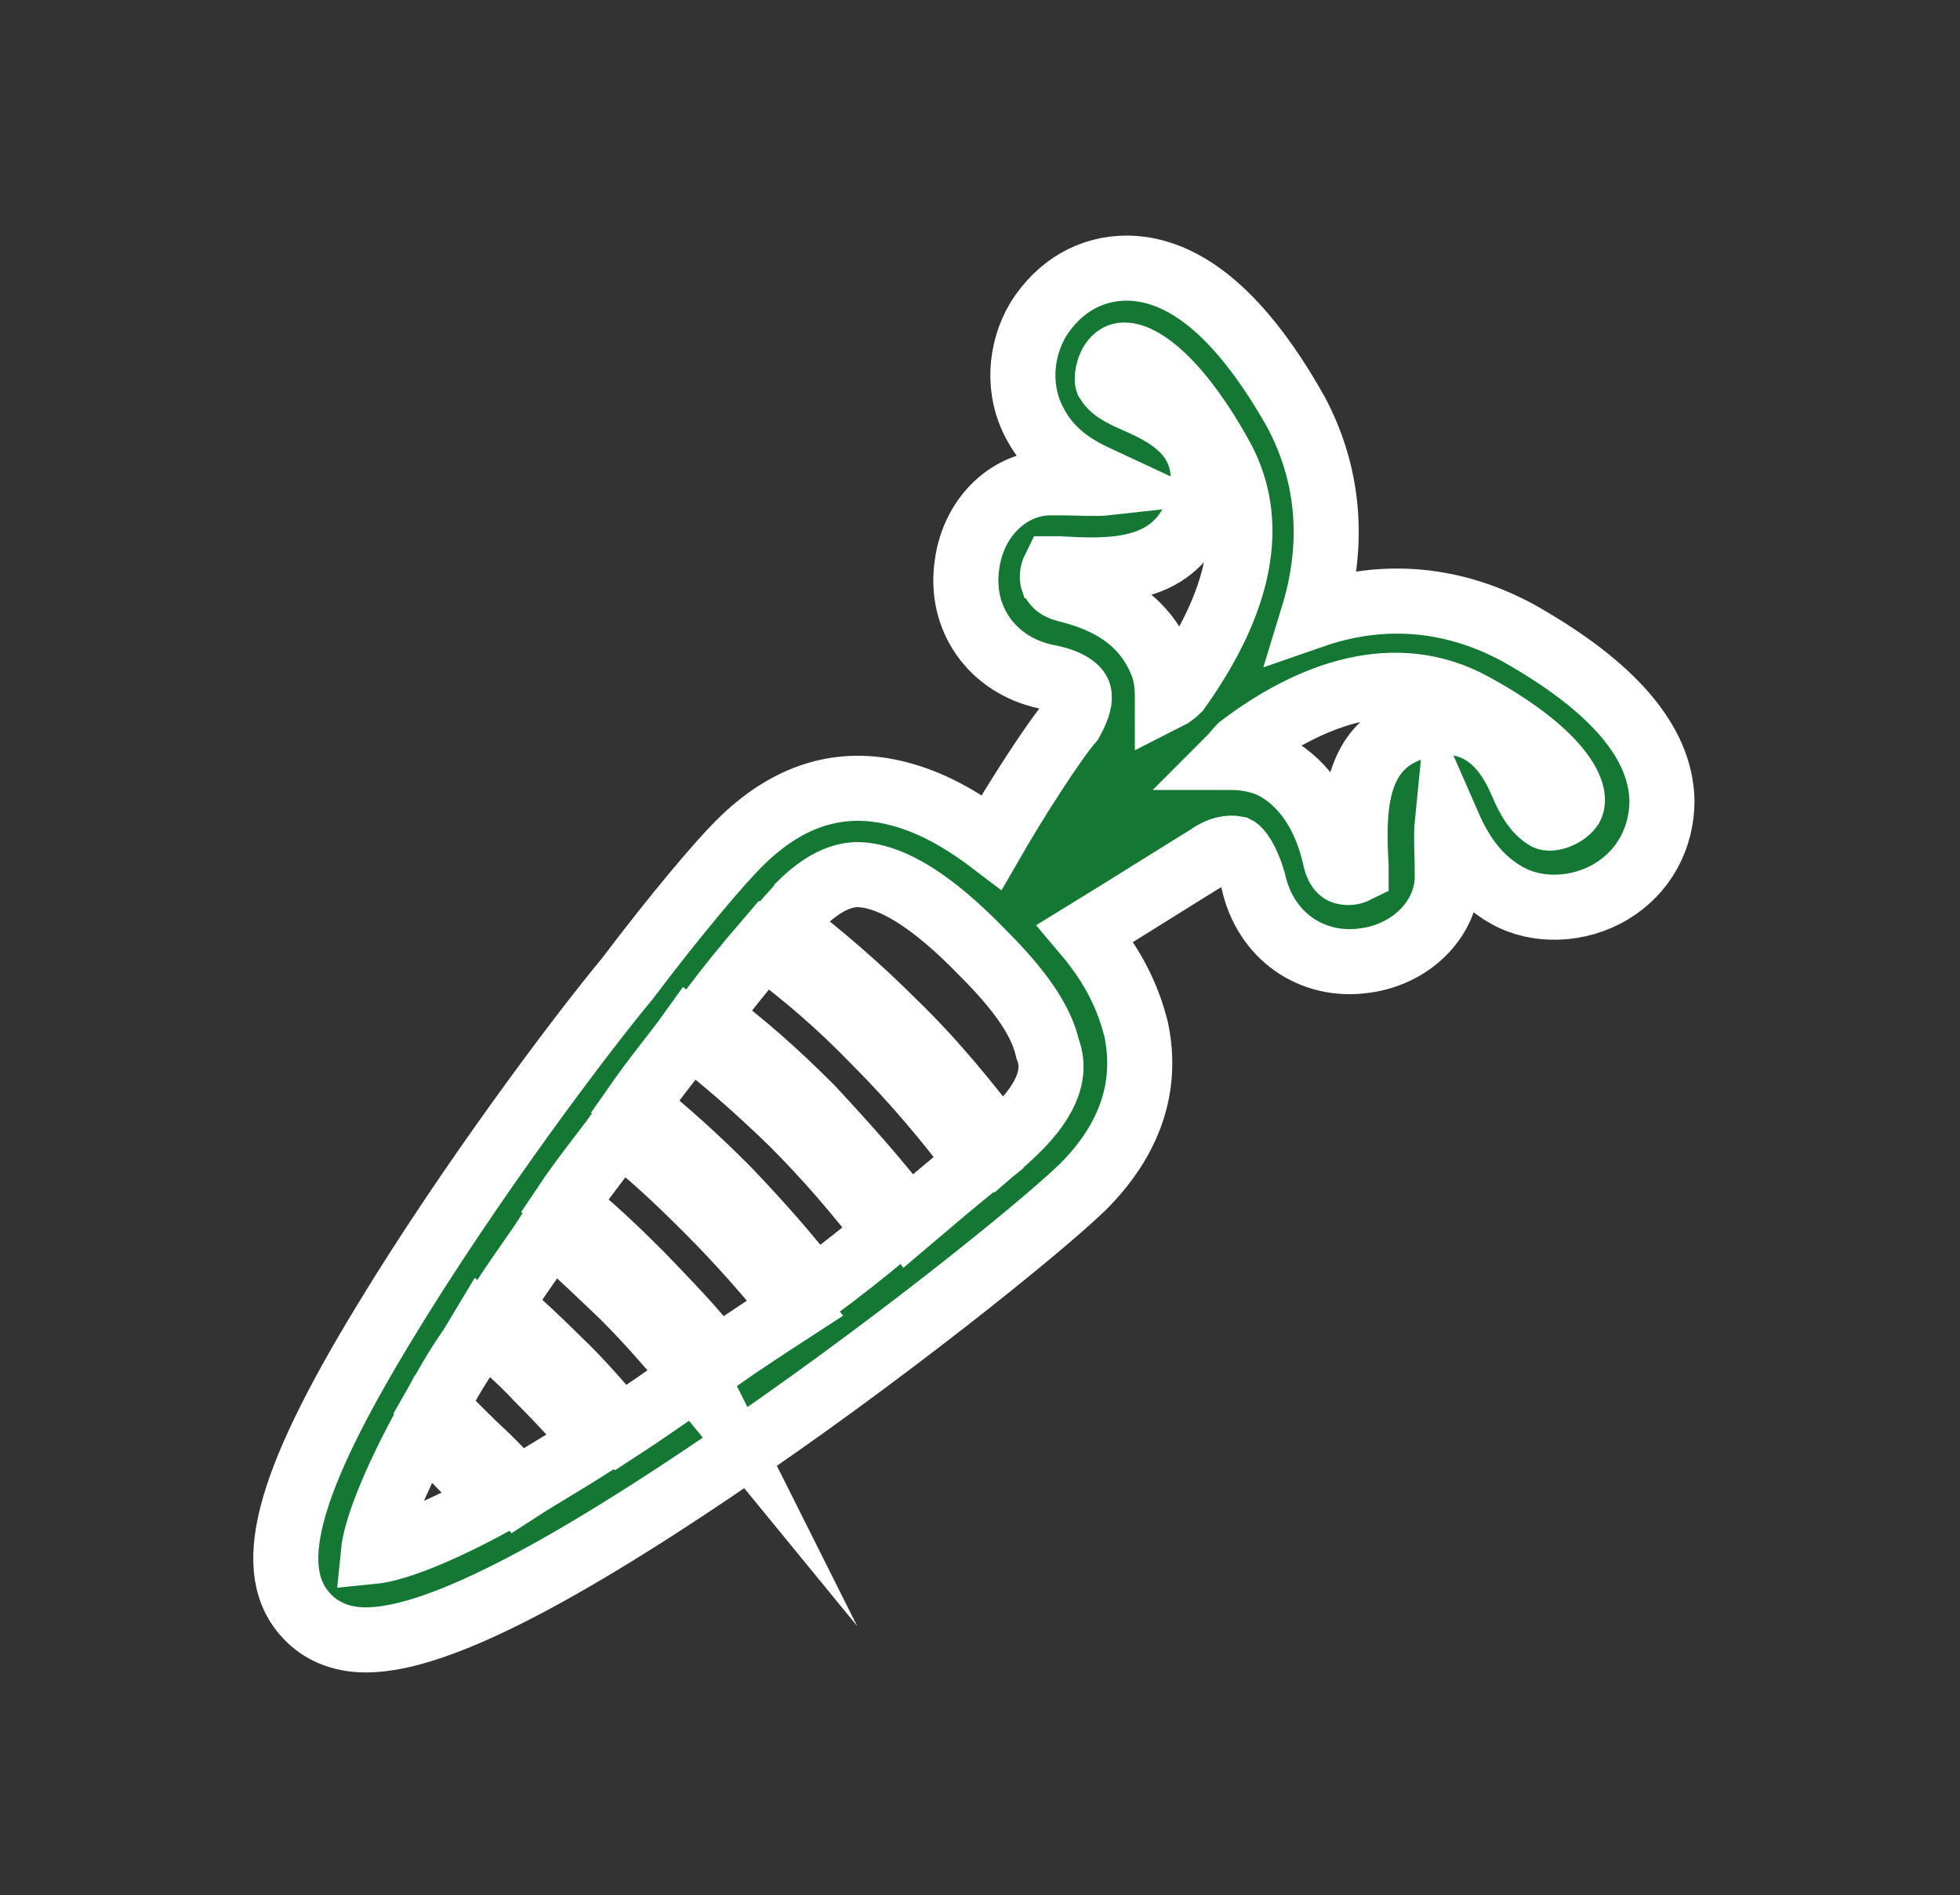 <?xml version="1.0" encoding="utf-8"?>
<!-- Generator: Adobe Illustrator 24.1.2, SVG Export Plug-In . SVG Version: 6.00 Build 0)  -->
<svg version="1.1" id="Camada_1" xmlns="http://www.w3.org/2000/svg" xmlns:xlink="http://www.w3.org/1999/xlink" x="0px" y="0px"
	 viewBox="0 0 150.6 145.6" style="enable-background:new 0 0 150.6 145.6;" xml:space="preserve">
<rect x="0" y="0" width="150.6" height="145.6" fill="#333333" stroke="none"/>
<style type="text/css">
	.st0{fill:#147834;stroke:#FFFFFF;stroke-width:5;stroke-miterlimit:10;}
</style>
<path id="XMLID_202_" class="st0" d="M76.2,64.7c-2.5-1.9-4.8-3.1-7.1-3.7c-4.5-1.2-8.6,0.1-12.3,3.8c-1.6,1.6-4.9,5.5-8.6,10.4
	c-3.5,4.2-12.1,15.6-18.7,26.5c-7.6,12.5-9.3,19.1-5.8,22.6c0.9,0.9,2.3,1.7,4.4,1.7c4.3,0,12-3.1,27.2-13.4
	c12.2-8.2,24.6-18.2,27.9-21.4c3.7-3.7,5-7.8,4.1-12.1c-0.6-2.4-1.7-4.8-3.9-7.4c3.1-1.9,7.7-4.8,9.5-5.9c0.8-0.6,1.6-0.7,2.1-0.6
	c0.2,0.1,0.8,0.8,1.3,2.5c0.9,4.2,4.5,6.7,8.6,6.1c3.7-0.5,6.4-3.4,6.3-6.6v-0.6c0-0.9-0.1-2.4,0-3.4c0.7,1.6,1.9,4.1,4.6,5.6
	c2.3,1.3,5.5,1.2,8-0.3c2.5-1.5,3.9-4.1,3.9-7c-0.1-4.5-3.8-8.8-11.1-12.9c-5.4-2.9-10.8-3-15.7-1.3c1.5-4.9,1.5-10.3-1.3-15.6
	c-4.1-7.3-8.4-11-12.9-11.1h-0.1c-2.8,0-5.2,1.4-6.8,3.9c-1.5,2.5-1.6,5.6-0.3,8c1.5,2.9,4.1,3.9,5.6,4.6c-0.9,0.1-2.3,0-3.4,0h-0.8
	c-3.2-0.1-6.1,2.5-6.6,6.3c-0.6,4.1,1.9,7.7,6.1,8.6c1.7,0.3,2.4,0.9,2.5,1.3s0,1-0.6,2.1C81,56.9,78.1,61.4,76.2,64.7z M28.7,119.2
	c0.1-1,0.8-3.8,3.8-9.4c0.8,0.8,1.6,1.5,2.5,2.4c1,1,2.1,2.2,3,3.2C32.5,118.4,29.7,119.1,28.7,119.2z M39.8,114.5
	c-1-1.2-2.3-2.5-3.5-3.6c-0.9-0.9-1.9-1.9-2.9-2.8c0.8-1.4,1.6-2.9,2.8-4.6c0.3-0.5,0.6-1,0.9-1.5c1.4,1.2,2.9,2.5,4.2,3.9
	c1.5,1.5,3.1,3.2,4.5,4.9C43.6,112.2,41.5,113.4,39.8,114.5z M53.3,105.9c-2.1,1.4-3.9,2.7-5.6,3.8c-1.5-1.7-3.1-3.6-4.8-5.2
	c-1.4-1.4-3-2.9-4.5-4.2c1.3-2.1,2.7-3.9,3.9-5.8c1.9,1.5,3.8,3.4,5.6,5.1c2.1,2.1,3.9,4.2,5.7,6.4
	C53.5,105.8,53.4,105.8,53.3,105.9z M55.1,104.5c-1.7-2.3-3.8-4.4-5.9-6.6c-1.9-1.9-3.8-3.7-5.8-5.3c1.4-2.1,2.9-3.9,4.2-5.7
	c2.3,1.7,4.5,3.8,6.8,6.1c2.4,2.4,4.6,4.9,6.7,7.5C59.1,101.8,57.1,103.1,55.1,104.5z M62.6,99.1c-2.1-2.7-4.3-5.2-6.8-7.8
	c-2.3-2.3-4.5-4.3-7-6.3c1.6-2.3,3.2-4.2,4.2-5.6c2.7,2.1,5,4.1,7.8,6.8c2.8,2.8,5.2,5.6,7.4,8.5C66.4,96.2,64.5,97.7,62.6,99.1z
	 M69.8,93.8c-2.3-3-4.8-5.8-7.5-8.7c-2.8-2.8-5.2-4.9-8-7c1.7-2.3,3.2-4.1,4.4-5.5c3,2.2,5.8,4.6,8.5,7.4c3,3,5.6,6.1,8,9.3
	C73.7,90.5,71.8,92.1,69.8,93.8z M78.4,86.5c-0.3,0.3-0.9,0.9-1.6,1.5c-2.4-3.2-5.1-6.5-8.1-9.4c-2.8-2.8-5.6-5.2-8.6-7.5
	c0.6-0.7,1.2-1.3,1.4-1.6c1.7-1.7,3.2-2.3,4.4-2.3c0.5,0,1,0.1,1.4,0.2c2.3,0.6,5,2.5,8.2,5.8c2.9,2.9,4.5,5.2,5,7.4
	C81,81.9,81,83.8,78.4,86.5z M113.2,54.2c6.6,3.6,8.1,6.7,7.5,7.8c-0.5,0.7-1.6,1-1.9,0.8c-0.8-0.5-1.3-1.3-1.9-2.7
	c-0.7-1.6-2.8-6.1-8.5-4.1c-4.6,1.6-4.4,6.8-4.2,10.6v0.3c-0.2,0.1-0.6,0.2-0.9,0.1c-0.1,0-0.5-0.1-0.7-1c-1-4.6-3.5-6.6-5.2-7.3
	c-0.8-0.3-1.7-0.5-2.7-0.5c0,0,0,0-0.1,0c0.2-0.2,0.5-0.6,0.7-0.8C100.7,53.3,107.2,50.9,113.2,54.2z M81.9,45.3
	c-0.8-0.2-0.9-0.6-1-0.7c-0.1-0.3,0-0.7,0.1-0.9h0.3c3.7,0.2,8.7,0.5,10.6-4.2c2.1-5.7-2.4-7.7-4.1-8.5c-1.3-0.6-2.2-0.9-2.7-1.7
	c-0.1-0.3,0.1-1.5,0.8-1.9c1-0.6,4.1,0.9,7.8,7.5c3.4,5.9,0.8,12.5-3.2,18.1c-0.2,0.2-0.6,0.5-0.8,0.6c0-0.9-0.1-1.9-0.5-2.8
	C88.3,48.7,86.5,46.4,81.9,45.3z"/>
</svg>
